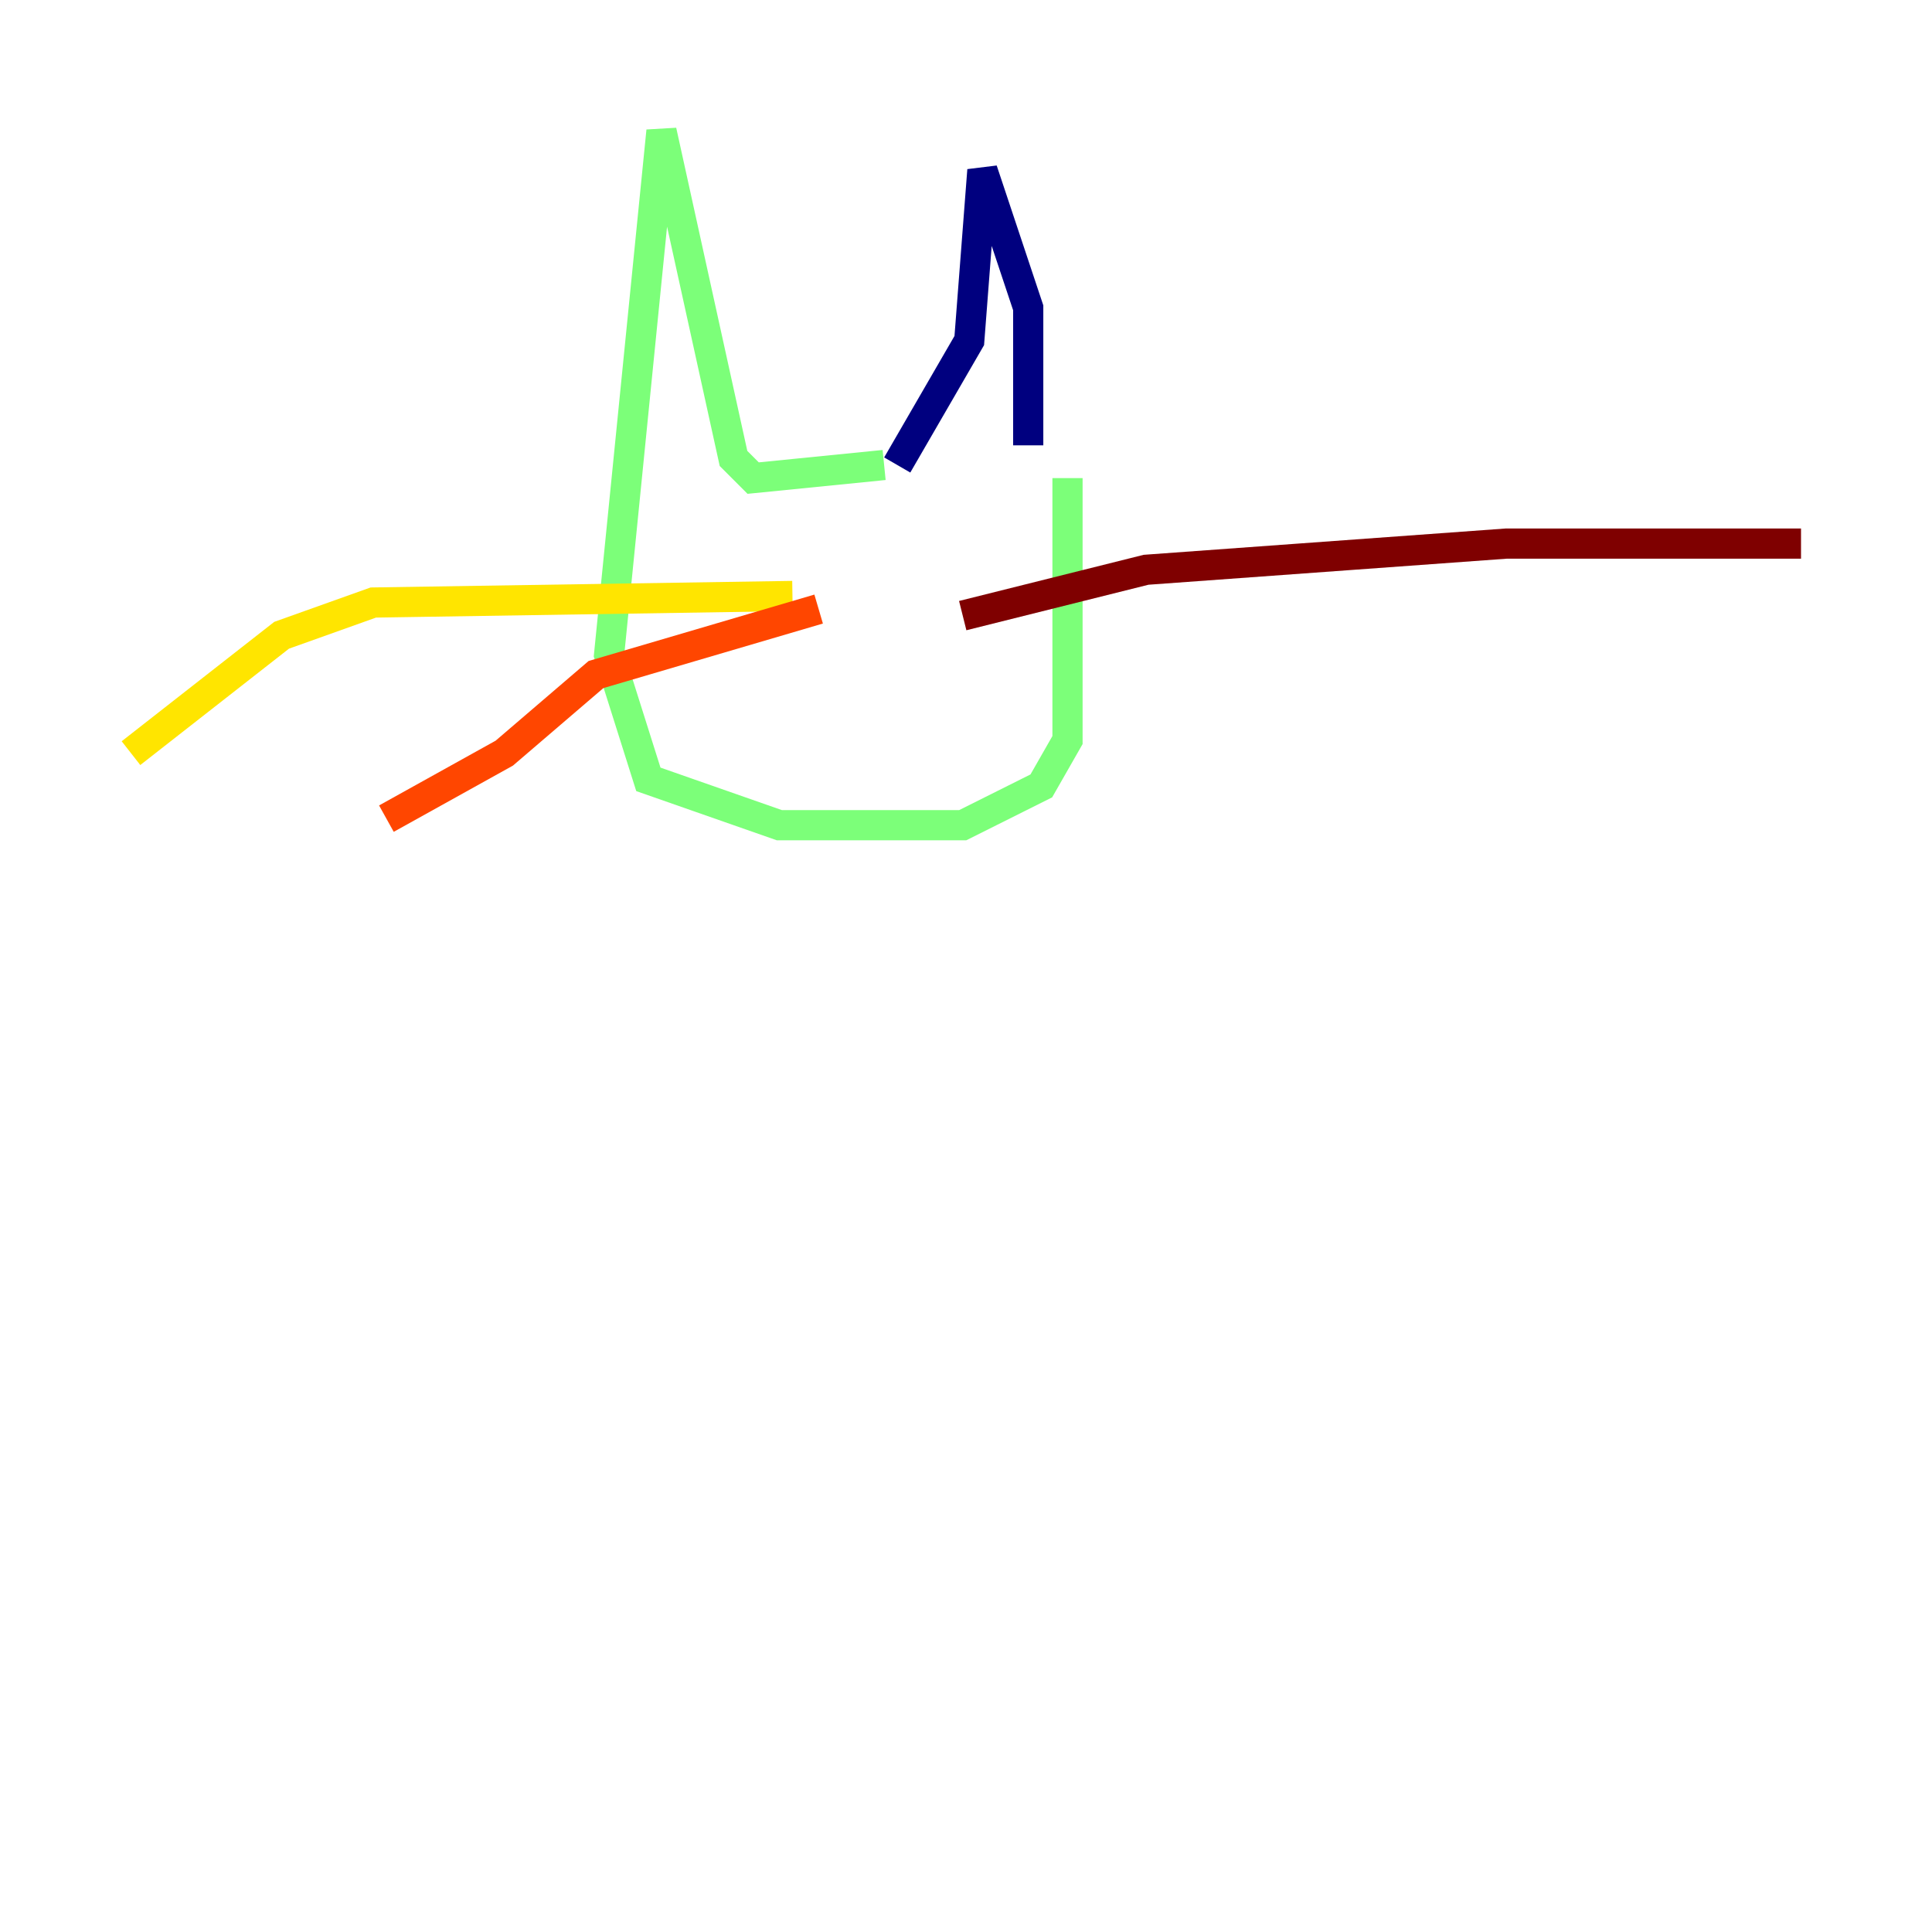 <?xml version="1.0" encoding="utf-8" ?>
<svg baseProfile="tiny" height="128" version="1.2" viewBox="0,0,128,128" width="128" xmlns="http://www.w3.org/2000/svg" xmlns:ev="http://www.w3.org/2001/xml-events" xmlns:xlink="http://www.w3.org/1999/xlink"><defs /><polyline fill="none" points="68.122,29.505 68.122,20.393 65.085,11.281 64.217,22.563 59.444,30.807" stroke="#00007f" stroke-width="2" /><polyline fill="none" points="59.444,30.807 59.444,30.807" stroke="#0028ff" stroke-width="2" /><polyline fill="none" points="63.783,26.902 63.783,26.902" stroke="#00d4ff" stroke-width="2" /><polyline fill="none" points="58.576,30.807 49.898,31.675 48.597,30.373 43.824,8.678 40.352,43.39 42.956,51.634 51.634,54.671 63.783,54.671 68.99,52.068 70.725,49.031 70.725,31.675" stroke="#7cff79" stroke-width="2" /><polyline fill="none" points="52.502,39.485 24.732,39.919 18.658,42.088 8.678,49.898" stroke="#ffe500" stroke-width="2" /><polyline fill="none" points="54.237,40.352 39.485,44.691 33.41,49.898 25.6,54.237" stroke="#ff4600" stroke-width="2" /><polyline fill="none" points="63.783,40.786 75.932,37.749 99.797,36.014 119.322,36.014" stroke="#7f0000" stroke-width="2" /></svg>